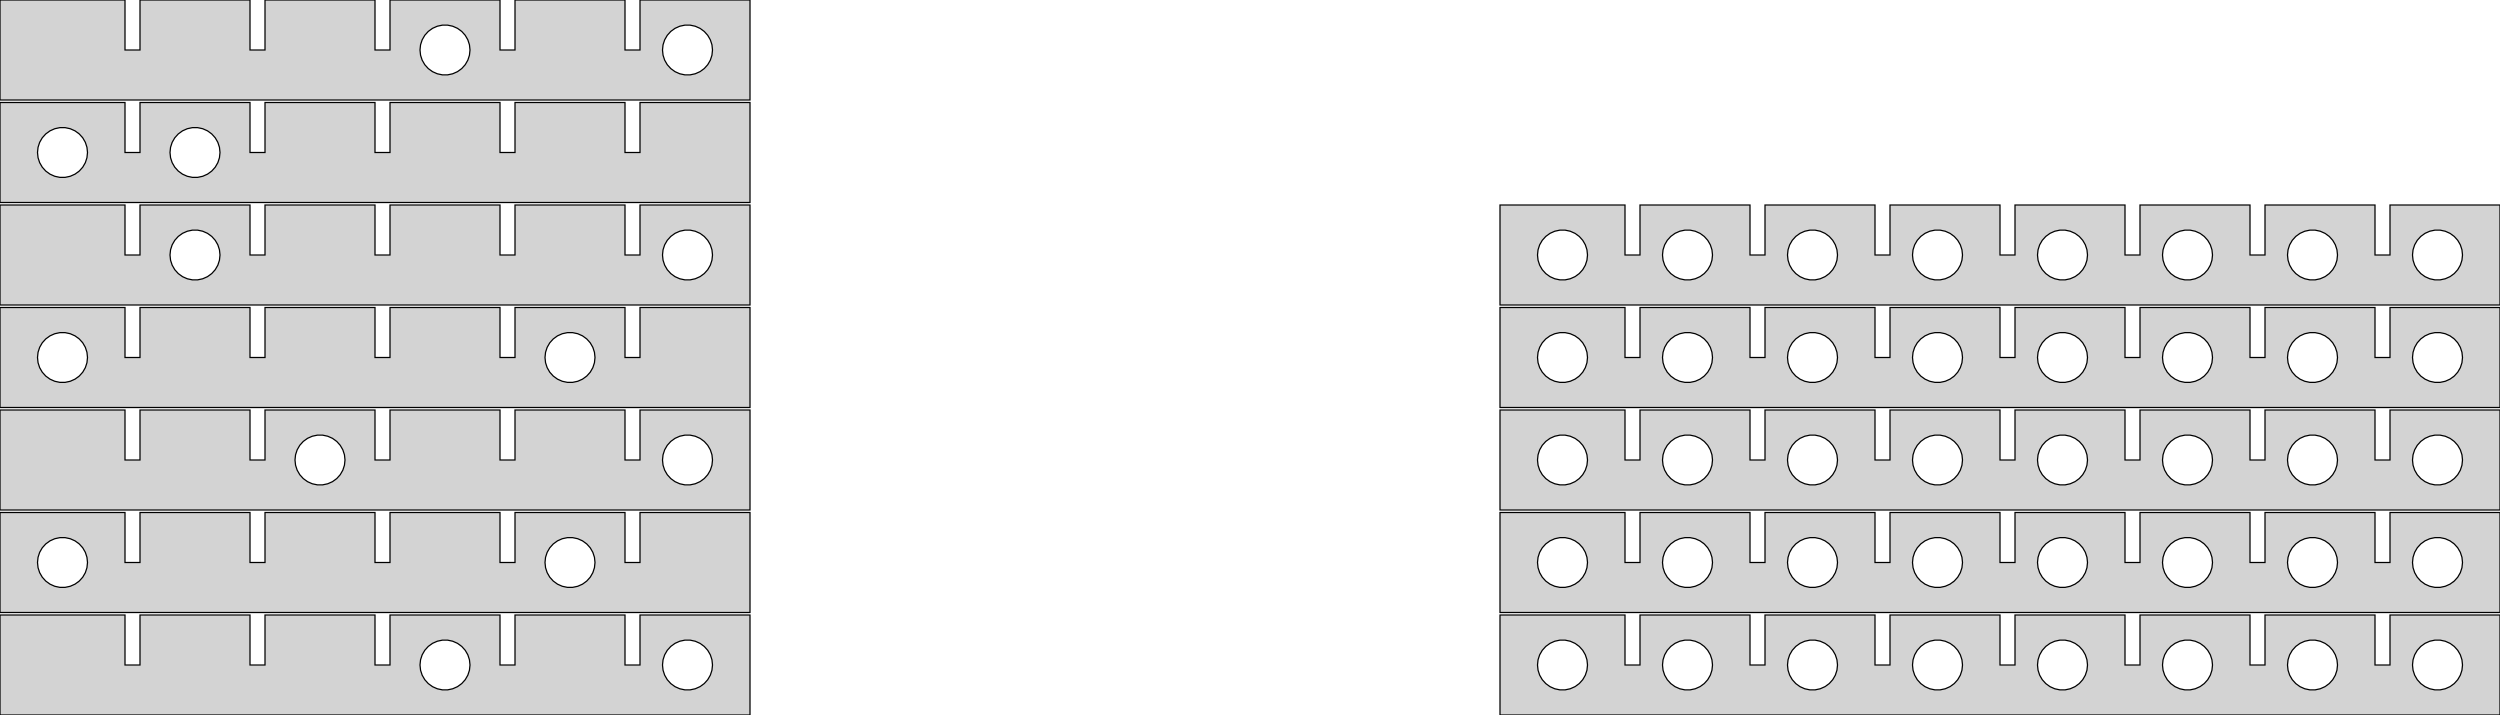 <?xml version="1.0" standalone="no"?>
<!DOCTYPE svg PUBLIC "-//W3C//DTD SVG 1.1//EN" "http://www.w3.org/Graphics/SVG/1.1/DTD/svg11.dtd">
<svg width="1000mm" height="286mm" viewBox="0 -286 1000 286" xmlns="http://www.w3.org/2000/svg" version="1.1">
<title>OpenSCAD Model</title>
<path d="
M 300,-286 L 256,-286 L 256,-266 L 250,-266 L 250,-286 L 206,-286
 L 206,-266 L 200,-266 L 200,-286 L 156,-286 L 156,-266 L 150,-266
 L 150,-286 L 106,-286 L 106,-266 L 100,-266 L 100,-286 L 56,-286
 L 56,-266 L 50,-266 L 50,-286 L 0,-286 L 0,-246 L 300,-246
 z
M 174.91,-256.489 L 173,-257.34 L 171.309,-258.569 L 169.91,-260.122 L 168.865,-261.933 L 168.219,-263.921
 L 168,-266 L 168.219,-268.079 L 168.865,-270.067 L 169.91,-271.878 L 171.309,-273.431 L 173,-274.66
 L 174.91,-275.511 L 176.955,-275.945 L 179.045,-275.945 L 181.09,-275.511 L 183,-274.66 L 184.691,-273.431
 L 186.09,-271.878 L 187.135,-270.067 L 187.781,-268.079 L 188,-266 L 187.781,-263.921 L 187.135,-261.933
 L 186.09,-260.122 L 184.691,-258.569 L 183,-257.34 L 181.09,-256.489 L 179.045,-256.055 L 176.955,-256.055
 z
M 271.91,-256.489 L 270,-257.34 L 268.309,-258.569 L 266.91,-260.122 L 265.865,-261.933 L 265.219,-263.921
 L 265,-266 L 265.219,-268.079 L 265.865,-270.067 L 266.91,-271.878 L 268.309,-273.431 L 270,-274.66
 L 271.91,-275.511 L 273.955,-275.945 L 276.045,-275.945 L 278.09,-275.511 L 280,-274.66 L 281.691,-273.431
 L 283.09,-271.878 L 284.135,-270.067 L 284.781,-268.079 L 285,-266 L 284.781,-263.921 L 284.135,-261.933
 L 283.09,-260.122 L 281.691,-258.569 L 280,-257.34 L 278.09,-256.489 L 276.045,-256.055 L 273.955,-256.055
 z
M 300,-245 L 256,-245 L 256,-225 L 250,-225 L 250,-245 L 206,-245
 L 206,-225 L 200,-225 L 200,-245 L 156,-245 L 156,-225 L 150,-225
 L 150,-245 L 106,-245 L 106,-225 L 100,-225 L 100,-245 L 56,-245
 L 56,-225 L 50,-225 L 50,-245 L 0,-245 L 0,-205 L 300,-205
 z
M 21.91,-215.489 L 20,-216.34 L 18.309,-217.569 L 16.91,-219.122 L 15.864,-220.933 L 15.219,-222.921
 L 15,-225 L 15.219,-227.079 L 15.864,-229.067 L 16.91,-230.878 L 18.309,-232.431 L 20,-233.66
 L 21.91,-234.511 L 23.955,-234.945 L 26.045,-234.945 L 28.09,-234.511 L 30,-233.66 L 31.691,-232.431
 L 33.09,-230.878 L 34.136,-229.067 L 34.782,-227.079 L 35,-225 L 34.782,-222.921 L 34.136,-220.933
 L 33.09,-219.122 L 31.691,-217.569 L 30,-216.34 L 28.09,-215.489 L 26.045,-215.055 L 23.955,-215.055
 z
M 74.91,-215.489 L 73,-216.34 L 71.309,-217.569 L 69.91,-219.122 L 68.865,-220.933 L 68.219,-222.921
 L 68,-225 L 68.219,-227.079 L 68.865,-229.067 L 69.91,-230.878 L 71.309,-232.431 L 73,-233.66
 L 74.91,-234.511 L 76.955,-234.945 L 79.045,-234.945 L 81.09,-234.511 L 83,-233.66 L 84.691,-232.431
 L 86.09,-230.878 L 87.135,-229.067 L 87.781,-227.079 L 88,-225 L 87.781,-222.921 L 87.135,-220.933
 L 86.09,-219.122 L 84.691,-217.569 L 83,-216.34 L 81.09,-215.489 L 79.045,-215.055 L 76.955,-215.055
 z
M 300,-204 L 256,-204 L 256,-184 L 250,-184 L 250,-204 L 206,-204
 L 206,-184 L 200,-184 L 200,-204 L 156,-204 L 156,-184 L 150,-184
 L 150,-204 L 106,-204 L 106,-184 L 100,-184 L 100,-204 L 56,-204
 L 56,-184 L 50,-184 L 50,-204 L 0,-204 L 0,-164 L 300,-164
 z
M 74.91,-174.489 L 73,-175.34 L 71.309,-176.569 L 69.91,-178.122 L 68.865,-179.933 L 68.219,-181.921
 L 68,-184 L 68.219,-186.079 L 68.865,-188.067 L 69.91,-189.878 L 71.309,-191.431 L 73,-192.66
 L 74.91,-193.511 L 76.955,-193.945 L 79.045,-193.945 L 81.09,-193.511 L 83,-192.66 L 84.691,-191.431
 L 86.09,-189.878 L 87.135,-188.067 L 87.781,-186.079 L 88,-184 L 87.781,-181.921 L 87.135,-179.933
 L 86.09,-178.122 L 84.691,-176.569 L 83,-175.34 L 81.09,-174.489 L 79.045,-174.055 L 76.955,-174.055
 z
M 271.91,-174.489 L 270,-175.34 L 268.309,-176.569 L 266.91,-178.122 L 265.865,-179.933 L 265.219,-181.921
 L 265,-184 L 265.219,-186.079 L 265.865,-188.067 L 266.91,-189.878 L 268.309,-191.431 L 270,-192.66
 L 271.91,-193.511 L 273.955,-193.945 L 276.045,-193.945 L 278.09,-193.511 L 280,-192.66 L 281.691,-191.431
 L 283.09,-189.878 L 284.135,-188.067 L 284.781,-186.079 L 285,-184 L 284.781,-181.921 L 284.135,-179.933
 L 283.09,-178.122 L 281.691,-176.569 L 280,-175.34 L 278.09,-174.489 L 276.045,-174.055 L 273.955,-174.055
 z
M 1000,-204 L 956,-204 L 956,-184 L 950,-184 L 950,-204 L 906,-204
 L 906,-184 L 900,-184 L 900,-204 L 856,-204 L 856,-184 L 850,-184
 L 850,-204 L 806,-204 L 806,-184 L 800,-184 L 800,-204 L 756,-204
 L 756,-184 L 750,-184 L 750,-204 L 706,-204 L 706,-184 L 700,-184
 L 700,-204 L 656,-204 L 656,-184 L 650,-184 L 650,-204 L 600,-204
 L 600,-164 L 1000,-164 z
M 621.91,-174.489 L 620,-175.34 L 618.309,-176.569 L 616.91,-178.122 L 615.865,-179.933 L 615.219,-181.921
 L 615,-184 L 615.219,-186.079 L 615.865,-188.067 L 616.91,-189.878 L 618.309,-191.431 L 620,-192.66
 L 621.91,-193.511 L 623.955,-193.945 L 626.045,-193.945 L 628.09,-193.511 L 630,-192.66 L 631.691,-191.431
 L 633.09,-189.878 L 634.135,-188.067 L 634.781,-186.079 L 635,-184 L 634.781,-181.921 L 634.135,-179.933
 L 633.09,-178.122 L 631.691,-176.569 L 630,-175.34 L 628.09,-174.489 L 626.045,-174.055 L 623.955,-174.055
 z
M 671.91,-174.489 L 670,-175.34 L 668.309,-176.569 L 666.91,-178.122 L 665.865,-179.933 L 665.219,-181.921
 L 665,-184 L 665.219,-186.079 L 665.865,-188.067 L 666.91,-189.878 L 668.309,-191.431 L 670,-192.66
 L 671.91,-193.511 L 673.955,-193.945 L 676.045,-193.945 L 678.09,-193.511 L 680,-192.66 L 681.691,-191.431
 L 683.09,-189.878 L 684.135,-188.067 L 684.781,-186.079 L 685,-184 L 684.781,-181.921 L 684.135,-179.933
 L 683.09,-178.122 L 681.691,-176.569 L 680,-175.34 L 678.09,-174.489 L 676.045,-174.055 L 673.955,-174.055
 z
M 721.91,-174.489 L 720,-175.34 L 718.309,-176.569 L 716.91,-178.122 L 715.865,-179.933 L 715.219,-181.921
 L 715,-184 L 715.219,-186.079 L 715.865,-188.067 L 716.91,-189.878 L 718.309,-191.431 L 720,-192.66
 L 721.91,-193.511 L 723.955,-193.945 L 726.045,-193.945 L 728.09,-193.511 L 730,-192.66 L 731.691,-191.431
 L 733.09,-189.878 L 734.135,-188.067 L 734.781,-186.079 L 735,-184 L 734.781,-181.921 L 734.135,-179.933
 L 733.09,-178.122 L 731.691,-176.569 L 730,-175.34 L 728.09,-174.489 L 726.045,-174.055 L 723.955,-174.055
 z
M 771.91,-174.489 L 770,-175.34 L 768.309,-176.569 L 766.91,-178.122 L 765.865,-179.933 L 765.219,-181.921
 L 765,-184 L 765.219,-186.079 L 765.865,-188.067 L 766.91,-189.878 L 768.309,-191.431 L 770,-192.66
 L 771.91,-193.511 L 773.955,-193.945 L 776.045,-193.945 L 778.09,-193.511 L 780,-192.66 L 781.691,-191.431
 L 783.09,-189.878 L 784.135,-188.067 L 784.781,-186.079 L 785,-184 L 784.781,-181.921 L 784.135,-179.933
 L 783.09,-178.122 L 781.691,-176.569 L 780,-175.34 L 778.09,-174.489 L 776.045,-174.055 L 773.955,-174.055
 z
M 821.91,-174.489 L 820,-175.34 L 818.309,-176.569 L 816.91,-178.122 L 815.865,-179.933 L 815.219,-181.921
 L 815,-184 L 815.219,-186.079 L 815.865,-188.067 L 816.91,-189.878 L 818.309,-191.431 L 820,-192.66
 L 821.91,-193.511 L 823.955,-193.945 L 826.045,-193.945 L 828.09,-193.511 L 830,-192.66 L 831.691,-191.431
 L 833.09,-189.878 L 834.135,-188.067 L 834.781,-186.079 L 835,-184 L 834.781,-181.921 L 834.135,-179.933
 L 833.09,-178.122 L 831.691,-176.569 L 830,-175.34 L 828.09,-174.489 L 826.045,-174.055 L 823.955,-174.055
 z
M 871.91,-174.489 L 870,-175.34 L 868.309,-176.569 L 866.91,-178.122 L 865.865,-179.933 L 865.219,-181.921
 L 865,-184 L 865.219,-186.079 L 865.865,-188.067 L 866.91,-189.878 L 868.309,-191.431 L 870,-192.66
 L 871.91,-193.511 L 873.955,-193.945 L 876.045,-193.945 L 878.09,-193.511 L 880,-192.66 L 881.691,-191.431
 L 883.09,-189.878 L 884.135,-188.067 L 884.781,-186.079 L 885,-184 L 884.781,-181.921 L 884.135,-179.933
 L 883.09,-178.122 L 881.691,-176.569 L 880,-175.34 L 878.09,-174.489 L 876.045,-174.055 L 873.955,-174.055
 z
M 921.91,-174.489 L 920,-175.34 L 918.309,-176.569 L 916.91,-178.122 L 915.865,-179.933 L 915.219,-181.921
 L 915,-184 L 915.219,-186.079 L 915.865,-188.067 L 916.91,-189.878 L 918.309,-191.431 L 920,-192.66
 L 921.91,-193.511 L 923.955,-193.945 L 926.045,-193.945 L 928.09,-193.511 L 930,-192.66 L 931.691,-191.431
 L 933.09,-189.878 L 934.135,-188.067 L 934.781,-186.079 L 935,-184 L 934.781,-181.921 L 934.135,-179.933
 L 933.09,-178.122 L 931.691,-176.569 L 930,-175.34 L 928.09,-174.489 L 926.045,-174.055 L 923.955,-174.055
 z
M 971.91,-174.489 L 970,-175.34 L 968.309,-176.569 L 966.91,-178.122 L 965.865,-179.933 L 965.219,-181.921
 L 965,-184 L 965.219,-186.079 L 965.865,-188.067 L 966.91,-189.878 L 968.309,-191.431 L 970,-192.66
 L 971.91,-193.511 L 973.955,-193.945 L 976.045,-193.945 L 978.09,-193.511 L 980,-192.66 L 981.691,-191.431
 L 983.09,-189.878 L 984.135,-188.067 L 984.781,-186.079 L 985,-184 L 984.781,-181.921 L 984.135,-179.933
 L 983.09,-178.122 L 981.691,-176.569 L 980,-175.34 L 978.09,-174.489 L 976.045,-174.055 L 973.955,-174.055
 z
M 300,-163 L 256,-163 L 256,-143 L 250,-143 L 250,-163 L 206,-163
 L 206,-143 L 200,-143 L 200,-163 L 156,-163 L 156,-143 L 150,-143
 L 150,-163 L 106,-163 L 106,-143 L 100,-143 L 100,-163 L 56,-163
 L 56,-143 L 50,-143 L 50,-163 L 0,-163 L 0,-123 L 300,-123
 z
M 21.91,-133.489 L 20,-134.34 L 18.309,-135.569 L 16.91,-137.122 L 15.864,-138.933 L 15.219,-140.921
 L 15,-143 L 15.219,-145.079 L 15.864,-147.067 L 16.91,-148.878 L 18.309,-150.431 L 20,-151.66
 L 21.91,-152.511 L 23.955,-152.945 L 26.045,-152.945 L 28.09,-152.511 L 30,-151.66 L 31.691,-150.431
 L 33.09,-148.878 L 34.136,-147.067 L 34.782,-145.079 L 35,-143 L 34.782,-140.921 L 34.136,-138.933
 L 33.09,-137.122 L 31.691,-135.569 L 30,-134.34 L 28.09,-133.489 L 26.045,-133.055 L 23.955,-133.055
 z
M 224.91,-133.489 L 223,-134.34 L 221.309,-135.569 L 219.91,-137.122 L 218.865,-138.933 L 218.219,-140.921
 L 218,-143 L 218.219,-145.079 L 218.865,-147.067 L 219.91,-148.878 L 221.309,-150.431 L 223,-151.66
 L 224.91,-152.511 L 226.955,-152.945 L 229.045,-152.945 L 231.09,-152.511 L 233,-151.66 L 234.691,-150.431
 L 236.09,-148.878 L 237.135,-147.067 L 237.781,-145.079 L 238,-143 L 237.781,-140.921 L 237.135,-138.933
 L 236.09,-137.122 L 234.691,-135.569 L 233,-134.34 L 231.09,-133.489 L 229.045,-133.055 L 226.955,-133.055
 z
M 1000,-163 L 956,-163 L 956,-143 L 950,-143 L 950,-163 L 906,-163
 L 906,-143 L 900,-143 L 900,-163 L 856,-163 L 856,-143 L 850,-143
 L 850,-163 L 806,-163 L 806,-143 L 800,-143 L 800,-163 L 756,-163
 L 756,-143 L 750,-143 L 750,-163 L 706,-163 L 706,-143 L 700,-143
 L 700,-163 L 656,-163 L 656,-143 L 650,-143 L 650,-163 L 600,-163
 L 600,-123 L 1000,-123 z
M 621.91,-133.489 L 620,-134.34 L 618.309,-135.569 L 616.91,-137.122 L 615.865,-138.933 L 615.219,-140.921
 L 615,-143 L 615.219,-145.079 L 615.865,-147.067 L 616.91,-148.878 L 618.309,-150.431 L 620,-151.66
 L 621.91,-152.511 L 623.955,-152.945 L 626.045,-152.945 L 628.09,-152.511 L 630,-151.66 L 631.691,-150.431
 L 633.09,-148.878 L 634.135,-147.067 L 634.781,-145.079 L 635,-143 L 634.781,-140.921 L 634.135,-138.933
 L 633.09,-137.122 L 631.691,-135.569 L 630,-134.34 L 628.09,-133.489 L 626.045,-133.055 L 623.955,-133.055
 z
M 671.91,-133.489 L 670,-134.34 L 668.309,-135.569 L 666.91,-137.122 L 665.865,-138.933 L 665.219,-140.921
 L 665,-143 L 665.219,-145.079 L 665.865,-147.067 L 666.91,-148.878 L 668.309,-150.431 L 670,-151.66
 L 671.91,-152.511 L 673.955,-152.945 L 676.045,-152.945 L 678.09,-152.511 L 680,-151.66 L 681.691,-150.431
 L 683.09,-148.878 L 684.135,-147.067 L 684.781,-145.079 L 685,-143 L 684.781,-140.921 L 684.135,-138.933
 L 683.09,-137.122 L 681.691,-135.569 L 680,-134.34 L 678.09,-133.489 L 676.045,-133.055 L 673.955,-133.055
 z
M 721.91,-133.489 L 720,-134.34 L 718.309,-135.569 L 716.91,-137.122 L 715.865,-138.933 L 715.219,-140.921
 L 715,-143 L 715.219,-145.079 L 715.865,-147.067 L 716.91,-148.878 L 718.309,-150.431 L 720,-151.66
 L 721.91,-152.511 L 723.955,-152.945 L 726.045,-152.945 L 728.09,-152.511 L 730,-151.66 L 731.691,-150.431
 L 733.09,-148.878 L 734.135,-147.067 L 734.781,-145.079 L 735,-143 L 734.781,-140.921 L 734.135,-138.933
 L 733.09,-137.122 L 731.691,-135.569 L 730,-134.34 L 728.09,-133.489 L 726.045,-133.055 L 723.955,-133.055
 z
M 771.91,-133.489 L 770,-134.34 L 768.309,-135.569 L 766.91,-137.122 L 765.865,-138.933 L 765.219,-140.921
 L 765,-143 L 765.219,-145.079 L 765.865,-147.067 L 766.91,-148.878 L 768.309,-150.431 L 770,-151.66
 L 771.91,-152.511 L 773.955,-152.945 L 776.045,-152.945 L 778.09,-152.511 L 780,-151.66 L 781.691,-150.431
 L 783.09,-148.878 L 784.135,-147.067 L 784.781,-145.079 L 785,-143 L 784.781,-140.921 L 784.135,-138.933
 L 783.09,-137.122 L 781.691,-135.569 L 780,-134.34 L 778.09,-133.489 L 776.045,-133.055 L 773.955,-133.055
 z
M 821.91,-133.489 L 820,-134.34 L 818.309,-135.569 L 816.91,-137.122 L 815.865,-138.933 L 815.219,-140.921
 L 815,-143 L 815.219,-145.079 L 815.865,-147.067 L 816.91,-148.878 L 818.309,-150.431 L 820,-151.66
 L 821.91,-152.511 L 823.955,-152.945 L 826.045,-152.945 L 828.09,-152.511 L 830,-151.66 L 831.691,-150.431
 L 833.09,-148.878 L 834.135,-147.067 L 834.781,-145.079 L 835,-143 L 834.781,-140.921 L 834.135,-138.933
 L 833.09,-137.122 L 831.691,-135.569 L 830,-134.34 L 828.09,-133.489 L 826.045,-133.055 L 823.955,-133.055
 z
M 871.91,-133.489 L 870,-134.34 L 868.309,-135.569 L 866.91,-137.122 L 865.865,-138.933 L 865.219,-140.921
 L 865,-143 L 865.219,-145.079 L 865.865,-147.067 L 866.91,-148.878 L 868.309,-150.431 L 870,-151.66
 L 871.91,-152.511 L 873.955,-152.945 L 876.045,-152.945 L 878.09,-152.511 L 880,-151.66 L 881.691,-150.431
 L 883.09,-148.878 L 884.135,-147.067 L 884.781,-145.079 L 885,-143 L 884.781,-140.921 L 884.135,-138.933
 L 883.09,-137.122 L 881.691,-135.569 L 880,-134.34 L 878.09,-133.489 L 876.045,-133.055 L 873.955,-133.055
 z
M 921.91,-133.489 L 920,-134.34 L 918.309,-135.569 L 916.91,-137.122 L 915.865,-138.933 L 915.219,-140.921
 L 915,-143 L 915.219,-145.079 L 915.865,-147.067 L 916.91,-148.878 L 918.309,-150.431 L 920,-151.66
 L 921.91,-152.511 L 923.955,-152.945 L 926.045,-152.945 L 928.09,-152.511 L 930,-151.66 L 931.691,-150.431
 L 933.09,-148.878 L 934.135,-147.067 L 934.781,-145.079 L 935,-143 L 934.781,-140.921 L 934.135,-138.933
 L 933.09,-137.122 L 931.691,-135.569 L 930,-134.34 L 928.09,-133.489 L 926.045,-133.055 L 923.955,-133.055
 z
M 971.91,-133.489 L 970,-134.34 L 968.309,-135.569 L 966.91,-137.122 L 965.865,-138.933 L 965.219,-140.921
 L 965,-143 L 965.219,-145.079 L 965.865,-147.067 L 966.91,-148.878 L 968.309,-150.431 L 970,-151.66
 L 971.91,-152.511 L 973.955,-152.945 L 976.045,-152.945 L 978.09,-152.511 L 980,-151.66 L 981.691,-150.431
 L 983.09,-148.878 L 984.135,-147.067 L 984.781,-145.079 L 985,-143 L 984.781,-140.921 L 984.135,-138.933
 L 983.09,-137.122 L 981.691,-135.569 L 980,-134.34 L 978.09,-133.489 L 976.045,-133.055 L 973.955,-133.055
 z
M 300,-122 L 256,-122 L 256,-102 L 250,-102 L 250,-122 L 206,-122
 L 206,-102 L 200,-102 L 200,-122 L 156,-122 L 156,-102 L 150,-102
 L 150,-122 L 106,-122 L 106,-102 L 100,-102 L 100,-122 L 56,-122
 L 56,-102 L 50,-102 L 50,-122 L 0,-122 L 0,-82 L 300,-82
 z
M 124.91,-92.489 L 123,-93.34 L 121.309,-94.569 L 119.91,-96.122 L 118.865,-97.933 L 118.219,-99.921
 L 118,-102 L 118.219,-104.079 L 118.865,-106.067 L 119.91,-107.878 L 121.309,-109.431 L 123,-110.66
 L 124.91,-111.511 L 126.955,-111.945 L 129.045,-111.945 L 131.09,-111.511 L 133,-110.66 L 134.691,-109.431
 L 136.09,-107.878 L 137.135,-106.067 L 137.781,-104.079 L 138,-102 L 137.781,-99.921 L 137.135,-97.933
 L 136.09,-96.122 L 134.691,-94.569 L 133,-93.34 L 131.09,-92.489 L 129.045,-92.055 L 126.955,-92.055
 z
M 271.91,-92.489 L 270,-93.34 L 268.309,-94.569 L 266.91,-96.122 L 265.865,-97.933 L 265.219,-99.921
 L 265,-102 L 265.219,-104.079 L 265.865,-106.067 L 266.91,-107.878 L 268.309,-109.431 L 270,-110.66
 L 271.91,-111.511 L 273.955,-111.945 L 276.045,-111.945 L 278.09,-111.511 L 280,-110.66 L 281.691,-109.431
 L 283.09,-107.878 L 284.135,-106.067 L 284.781,-104.079 L 285,-102 L 284.781,-99.921 L 284.135,-97.933
 L 283.09,-96.122 L 281.691,-94.569 L 280,-93.34 L 278.09,-92.489 L 276.045,-92.055 L 273.955,-92.055
 z
M 1000,-122 L 956,-122 L 956,-102 L 950,-102 L 950,-122 L 906,-122
 L 906,-102 L 900,-102 L 900,-122 L 856,-122 L 856,-102 L 850,-102
 L 850,-122 L 806,-122 L 806,-102 L 800,-102 L 800,-122 L 756,-122
 L 756,-102 L 750,-102 L 750,-122 L 706,-122 L 706,-102 L 700,-102
 L 700,-122 L 656,-122 L 656,-102 L 650,-102 L 650,-122 L 600,-122
 L 600,-82 L 1000,-82 z
M 621.91,-92.489 L 620,-93.34 L 618.309,-94.569 L 616.91,-96.122 L 615.865,-97.933 L 615.219,-99.921
 L 615,-102 L 615.219,-104.079 L 615.865,-106.067 L 616.91,-107.878 L 618.309,-109.431 L 620,-110.66
 L 621.91,-111.511 L 623.955,-111.945 L 626.045,-111.945 L 628.09,-111.511 L 630,-110.66 L 631.691,-109.431
 L 633.09,-107.878 L 634.135,-106.067 L 634.781,-104.079 L 635,-102 L 634.781,-99.921 L 634.135,-97.933
 L 633.09,-96.122 L 631.691,-94.569 L 630,-93.34 L 628.09,-92.489 L 626.045,-92.055 L 623.955,-92.055
 z
M 671.91,-92.489 L 670,-93.34 L 668.309,-94.569 L 666.91,-96.122 L 665.865,-97.933 L 665.219,-99.921
 L 665,-102 L 665.219,-104.079 L 665.865,-106.067 L 666.91,-107.878 L 668.309,-109.431 L 670,-110.66
 L 671.91,-111.511 L 673.955,-111.945 L 676.045,-111.945 L 678.09,-111.511 L 680,-110.66 L 681.691,-109.431
 L 683.09,-107.878 L 684.135,-106.067 L 684.781,-104.079 L 685,-102 L 684.781,-99.921 L 684.135,-97.933
 L 683.09,-96.122 L 681.691,-94.569 L 680,-93.34 L 678.09,-92.489 L 676.045,-92.055 L 673.955,-92.055
 z
M 721.91,-92.489 L 720,-93.34 L 718.309,-94.569 L 716.91,-96.122 L 715.865,-97.933 L 715.219,-99.921
 L 715,-102 L 715.219,-104.079 L 715.865,-106.067 L 716.91,-107.878 L 718.309,-109.431 L 720,-110.66
 L 721.91,-111.511 L 723.955,-111.945 L 726.045,-111.945 L 728.09,-111.511 L 730,-110.66 L 731.691,-109.431
 L 733.09,-107.878 L 734.135,-106.067 L 734.781,-104.079 L 735,-102 L 734.781,-99.921 L 734.135,-97.933
 L 733.09,-96.122 L 731.691,-94.569 L 730,-93.34 L 728.09,-92.489 L 726.045,-92.055 L 723.955,-92.055
 z
M 771.91,-92.489 L 770,-93.34 L 768.309,-94.569 L 766.91,-96.122 L 765.865,-97.933 L 765.219,-99.921
 L 765,-102 L 765.219,-104.079 L 765.865,-106.067 L 766.91,-107.878 L 768.309,-109.431 L 770,-110.66
 L 771.91,-111.511 L 773.955,-111.945 L 776.045,-111.945 L 778.09,-111.511 L 780,-110.66 L 781.691,-109.431
 L 783.09,-107.878 L 784.135,-106.067 L 784.781,-104.079 L 785,-102 L 784.781,-99.921 L 784.135,-97.933
 L 783.09,-96.122 L 781.691,-94.569 L 780,-93.34 L 778.09,-92.489 L 776.045,-92.055 L 773.955,-92.055
 z
M 821.91,-92.489 L 820,-93.34 L 818.309,-94.569 L 816.91,-96.122 L 815.865,-97.933 L 815.219,-99.921
 L 815,-102 L 815.219,-104.079 L 815.865,-106.067 L 816.91,-107.878 L 818.309,-109.431 L 820,-110.66
 L 821.91,-111.511 L 823.955,-111.945 L 826.045,-111.945 L 828.09,-111.511 L 830,-110.66 L 831.691,-109.431
 L 833.09,-107.878 L 834.135,-106.067 L 834.781,-104.079 L 835,-102 L 834.781,-99.921 L 834.135,-97.933
 L 833.09,-96.122 L 831.691,-94.569 L 830,-93.34 L 828.09,-92.489 L 826.045,-92.055 L 823.955,-92.055
 z
M 871.91,-92.489 L 870,-93.34 L 868.309,-94.569 L 866.91,-96.122 L 865.865,-97.933 L 865.219,-99.921
 L 865,-102 L 865.219,-104.079 L 865.865,-106.067 L 866.91,-107.878 L 868.309,-109.431 L 870,-110.66
 L 871.91,-111.511 L 873.955,-111.945 L 876.045,-111.945 L 878.09,-111.511 L 880,-110.66 L 881.691,-109.431
 L 883.09,-107.878 L 884.135,-106.067 L 884.781,-104.079 L 885,-102 L 884.781,-99.921 L 884.135,-97.933
 L 883.09,-96.122 L 881.691,-94.569 L 880,-93.34 L 878.09,-92.489 L 876.045,-92.055 L 873.955,-92.055
 z
M 921.91,-92.489 L 920,-93.34 L 918.309,-94.569 L 916.91,-96.122 L 915.865,-97.933 L 915.219,-99.921
 L 915,-102 L 915.219,-104.079 L 915.865,-106.067 L 916.91,-107.878 L 918.309,-109.431 L 920,-110.66
 L 921.91,-111.511 L 923.955,-111.945 L 926.045,-111.945 L 928.09,-111.511 L 930,-110.66 L 931.691,-109.431
 L 933.09,-107.878 L 934.135,-106.067 L 934.781,-104.079 L 935,-102 L 934.781,-99.921 L 934.135,-97.933
 L 933.09,-96.122 L 931.691,-94.569 L 930,-93.34 L 928.09,-92.489 L 926.045,-92.055 L 923.955,-92.055
 z
M 971.91,-92.489 L 970,-93.34 L 968.309,-94.569 L 966.91,-96.122 L 965.865,-97.933 L 965.219,-99.921
 L 965,-102 L 965.219,-104.079 L 965.865,-106.067 L 966.91,-107.878 L 968.309,-109.431 L 970,-110.66
 L 971.91,-111.511 L 973.955,-111.945 L 976.045,-111.945 L 978.09,-111.511 L 980,-110.66 L 981.691,-109.431
 L 983.09,-107.878 L 984.135,-106.067 L 984.781,-104.079 L 985,-102 L 984.781,-99.921 L 984.135,-97.933
 L 983.09,-96.122 L 981.691,-94.569 L 980,-93.34 L 978.09,-92.489 L 976.045,-92.055 L 973.955,-92.055
 z
M 300,-81 L 256,-81 L 256,-61 L 250,-61 L 250,-81 L 206,-81
 L 206,-61 L 200,-61 L 200,-81 L 156,-81 L 156,-61 L 150,-61
 L 150,-81 L 106,-81 L 106,-61 L 100,-61 L 100,-81 L 56,-81
 L 56,-61 L 50,-61 L 50,-81 L 0,-81 L 0,-41 L 300,-41
 z
M 21.91,-51.489 L 20,-52.34 L 18.309,-53.569 L 16.91,-55.122 L 15.864,-56.933 L 15.219,-58.921
 L 15,-61 L 15.219,-63.079 L 15.864,-65.067 L 16.91,-66.878 L 18.309,-68.431 L 20,-69.66
 L 21.91,-70.511 L 23.955,-70.945 L 26.045,-70.945 L 28.09,-70.511 L 30,-69.66 L 31.691,-68.431
 L 33.09,-66.878 L 34.136,-65.067 L 34.782,-63.079 L 35,-61 L 34.782,-58.921 L 34.136,-56.933
 L 33.09,-55.122 L 31.691,-53.569 L 30,-52.34 L 28.09,-51.489 L 26.045,-51.055 L 23.955,-51.055
 z
M 224.91,-51.489 L 223,-52.34 L 221.309,-53.569 L 219.91,-55.122 L 218.865,-56.933 L 218.219,-58.921
 L 218,-61 L 218.219,-63.079 L 218.865,-65.067 L 219.91,-66.878 L 221.309,-68.431 L 223,-69.66
 L 224.91,-70.511 L 226.955,-70.945 L 229.045,-70.945 L 231.09,-70.511 L 233,-69.66 L 234.691,-68.431
 L 236.09,-66.878 L 237.135,-65.067 L 237.781,-63.079 L 238,-61 L 237.781,-58.921 L 237.135,-56.933
 L 236.09,-55.122 L 234.691,-53.569 L 233,-52.34 L 231.09,-51.489 L 229.045,-51.055 L 226.955,-51.055
 z
M 1000,-81 L 956,-81 L 956,-61 L 950,-61 L 950,-81 L 906,-81
 L 906,-61 L 900,-61 L 900,-81 L 856,-81 L 856,-61 L 850,-61
 L 850,-81 L 806,-81 L 806,-61 L 800,-61 L 800,-81 L 756,-81
 L 756,-61 L 750,-61 L 750,-81 L 706,-81 L 706,-61 L 700,-61
 L 700,-81 L 656,-81 L 656,-61 L 650,-61 L 650,-81 L 600,-81
 L 600,-41 L 1000,-41 z
M 621.91,-51.489 L 620,-52.34 L 618.309,-53.569 L 616.91,-55.122 L 615.865,-56.933 L 615.219,-58.921
 L 615,-61 L 615.219,-63.079 L 615.865,-65.067 L 616.91,-66.878 L 618.309,-68.431 L 620,-69.66
 L 621.91,-70.511 L 623.955,-70.945 L 626.045,-70.945 L 628.09,-70.511 L 630,-69.66 L 631.691,-68.431
 L 633.09,-66.878 L 634.135,-65.067 L 634.781,-63.079 L 635,-61 L 634.781,-58.921 L 634.135,-56.933
 L 633.09,-55.122 L 631.691,-53.569 L 630,-52.34 L 628.09,-51.489 L 626.045,-51.055 L 623.955,-51.055
 z
M 671.91,-51.489 L 670,-52.34 L 668.309,-53.569 L 666.91,-55.122 L 665.865,-56.933 L 665.219,-58.921
 L 665,-61 L 665.219,-63.079 L 665.865,-65.067 L 666.91,-66.878 L 668.309,-68.431 L 670,-69.66
 L 671.91,-70.511 L 673.955,-70.945 L 676.045,-70.945 L 678.09,-70.511 L 680,-69.66 L 681.691,-68.431
 L 683.09,-66.878 L 684.135,-65.067 L 684.781,-63.079 L 685,-61 L 684.781,-58.921 L 684.135,-56.933
 L 683.09,-55.122 L 681.691,-53.569 L 680,-52.34 L 678.09,-51.489 L 676.045,-51.055 L 673.955,-51.055
 z
M 721.91,-51.489 L 720,-52.34 L 718.309,-53.569 L 716.91,-55.122 L 715.865,-56.933 L 715.219,-58.921
 L 715,-61 L 715.219,-63.079 L 715.865,-65.067 L 716.91,-66.878 L 718.309,-68.431 L 720,-69.66
 L 721.91,-70.511 L 723.955,-70.945 L 726.045,-70.945 L 728.09,-70.511 L 730,-69.66 L 731.691,-68.431
 L 733.09,-66.878 L 734.135,-65.067 L 734.781,-63.079 L 735,-61 L 734.781,-58.921 L 734.135,-56.933
 L 733.09,-55.122 L 731.691,-53.569 L 730,-52.34 L 728.09,-51.489 L 726.045,-51.055 L 723.955,-51.055
 z
M 771.91,-51.489 L 770,-52.34 L 768.309,-53.569 L 766.91,-55.122 L 765.865,-56.933 L 765.219,-58.921
 L 765,-61 L 765.219,-63.079 L 765.865,-65.067 L 766.91,-66.878 L 768.309,-68.431 L 770,-69.66
 L 771.91,-70.511 L 773.955,-70.945 L 776.045,-70.945 L 778.09,-70.511 L 780,-69.66 L 781.691,-68.431
 L 783.09,-66.878 L 784.135,-65.067 L 784.781,-63.079 L 785,-61 L 784.781,-58.921 L 784.135,-56.933
 L 783.09,-55.122 L 781.691,-53.569 L 780,-52.34 L 778.09,-51.489 L 776.045,-51.055 L 773.955,-51.055
 z
M 821.91,-51.489 L 820,-52.34 L 818.309,-53.569 L 816.91,-55.122 L 815.865,-56.933 L 815.219,-58.921
 L 815,-61 L 815.219,-63.079 L 815.865,-65.067 L 816.91,-66.878 L 818.309,-68.431 L 820,-69.66
 L 821.91,-70.511 L 823.955,-70.945 L 826.045,-70.945 L 828.09,-70.511 L 830,-69.66 L 831.691,-68.431
 L 833.09,-66.878 L 834.135,-65.067 L 834.781,-63.079 L 835,-61 L 834.781,-58.921 L 834.135,-56.933
 L 833.09,-55.122 L 831.691,-53.569 L 830,-52.34 L 828.09,-51.489 L 826.045,-51.055 L 823.955,-51.055
 z
M 871.91,-51.489 L 870,-52.34 L 868.309,-53.569 L 866.91,-55.122 L 865.865,-56.933 L 865.219,-58.921
 L 865,-61 L 865.219,-63.079 L 865.865,-65.067 L 866.91,-66.878 L 868.309,-68.431 L 870,-69.66
 L 871.91,-70.511 L 873.955,-70.945 L 876.045,-70.945 L 878.09,-70.511 L 880,-69.66 L 881.691,-68.431
 L 883.09,-66.878 L 884.135,-65.067 L 884.781,-63.079 L 885,-61 L 884.781,-58.921 L 884.135,-56.933
 L 883.09,-55.122 L 881.691,-53.569 L 880,-52.34 L 878.09,-51.489 L 876.045,-51.055 L 873.955,-51.055
 z
M 921.91,-51.489 L 920,-52.34 L 918.309,-53.569 L 916.91,-55.122 L 915.865,-56.933 L 915.219,-58.921
 L 915,-61 L 915.219,-63.079 L 915.865,-65.067 L 916.91,-66.878 L 918.309,-68.431 L 920,-69.66
 L 921.91,-70.511 L 923.955,-70.945 L 926.045,-70.945 L 928.09,-70.511 L 930,-69.66 L 931.691,-68.431
 L 933.09,-66.878 L 934.135,-65.067 L 934.781,-63.079 L 935,-61 L 934.781,-58.921 L 934.135,-56.933
 L 933.09,-55.122 L 931.691,-53.569 L 930,-52.34 L 928.09,-51.489 L 926.045,-51.055 L 923.955,-51.055
 z
M 971.91,-51.489 L 970,-52.34 L 968.309,-53.569 L 966.91,-55.122 L 965.865,-56.933 L 965.219,-58.921
 L 965,-61 L 965.219,-63.079 L 965.865,-65.067 L 966.91,-66.878 L 968.309,-68.431 L 970,-69.66
 L 971.91,-70.511 L 973.955,-70.945 L 976.045,-70.945 L 978.09,-70.511 L 980,-69.66 L 981.691,-68.431
 L 983.09,-66.878 L 984.135,-65.067 L 984.781,-63.079 L 985,-61 L 984.781,-58.921 L 984.135,-56.933
 L 983.09,-55.122 L 981.691,-53.569 L 980,-52.34 L 978.09,-51.489 L 976.045,-51.055 L 973.955,-51.055
 z
M 300,-40 L 256,-40 L 256,-20 L 250,-20 L 250,-40 L 206,-40
 L 206,-20 L 200,-20 L 200,-40 L 156,-40 L 156,-20 L 150,-20
 L 150,-40 L 106,-40 L 106,-20 L 100,-20 L 100,-40 L 56,-40
 L 56,-20 L 50,-20 L 50,-40 L 0,-40 L 0,-0 L 300,-0
 z
M 174.91,-10.489 L 173,-11.34 L 171.309,-12.569 L 169.91,-14.122 L 168.865,-15.933 L 168.219,-17.921
 L 168,-20 L 168.219,-22.079 L 168.865,-24.067 L 169.91,-25.878 L 171.309,-27.431 L 173,-28.66
 L 174.91,-29.511 L 176.955,-29.945 L 179.045,-29.945 L 181.09,-29.511 L 183,-28.66 L 184.691,-27.431
 L 186.09,-25.878 L 187.135,-24.067 L 187.781,-22.079 L 188,-20 L 187.781,-17.921 L 187.135,-15.933
 L 186.09,-14.122 L 184.691,-12.569 L 183,-11.34 L 181.09,-10.489 L 179.045,-10.055 L 176.955,-10.055
 z
M 271.91,-10.489 L 270,-11.34 L 268.309,-12.569 L 266.91,-14.122 L 265.865,-15.933 L 265.219,-17.921
 L 265,-20 L 265.219,-22.079 L 265.865,-24.067 L 266.91,-25.878 L 268.309,-27.431 L 270,-28.66
 L 271.91,-29.511 L 273.955,-29.945 L 276.045,-29.945 L 278.09,-29.511 L 280,-28.66 L 281.691,-27.431
 L 283.09,-25.878 L 284.135,-24.067 L 284.781,-22.079 L 285,-20 L 284.781,-17.921 L 284.135,-15.933
 L 283.09,-14.122 L 281.691,-12.569 L 280,-11.34 L 278.09,-10.489 L 276.045,-10.055 L 273.955,-10.055
 z
M 1000,-40 L 956,-40 L 956,-20 L 950,-20 L 950,-40 L 906,-40
 L 906,-20 L 900,-20 L 900,-40 L 856,-40 L 856,-20 L 850,-20
 L 850,-40 L 806,-40 L 806,-20 L 800,-20 L 800,-40 L 756,-40
 L 756,-20 L 750,-20 L 750,-40 L 706,-40 L 706,-20 L 700,-20
 L 700,-40 L 656,-40 L 656,-20 L 650,-20 L 650,-40 L 600,-40
 L 600,-0 L 1000,-0 z
M 621.91,-10.489 L 620,-11.34 L 618.309,-12.569 L 616.91,-14.122 L 615.865,-15.933 L 615.219,-17.921
 L 615,-20 L 615.219,-22.079 L 615.865,-24.067 L 616.91,-25.878 L 618.309,-27.431 L 620,-28.66
 L 621.91,-29.511 L 623.955,-29.945 L 626.045,-29.945 L 628.09,-29.511 L 630,-28.66 L 631.691,-27.431
 L 633.09,-25.878 L 634.135,-24.067 L 634.781,-22.079 L 635,-20 L 634.781,-17.921 L 634.135,-15.933
 L 633.09,-14.122 L 631.691,-12.569 L 630,-11.34 L 628.09,-10.489 L 626.045,-10.055 L 623.955,-10.055
 z
M 671.91,-10.489 L 670,-11.34 L 668.309,-12.569 L 666.91,-14.122 L 665.865,-15.933 L 665.219,-17.921
 L 665,-20 L 665.219,-22.079 L 665.865,-24.067 L 666.91,-25.878 L 668.309,-27.431 L 670,-28.66
 L 671.91,-29.511 L 673.955,-29.945 L 676.045,-29.945 L 678.09,-29.511 L 680,-28.66 L 681.691,-27.431
 L 683.09,-25.878 L 684.135,-24.067 L 684.781,-22.079 L 685,-20 L 684.781,-17.921 L 684.135,-15.933
 L 683.09,-14.122 L 681.691,-12.569 L 680,-11.34 L 678.09,-10.489 L 676.045,-10.055 L 673.955,-10.055
 z
M 721.91,-10.489 L 720,-11.34 L 718.309,-12.569 L 716.91,-14.122 L 715.865,-15.933 L 715.219,-17.921
 L 715,-20 L 715.219,-22.079 L 715.865,-24.067 L 716.91,-25.878 L 718.309,-27.431 L 720,-28.66
 L 721.91,-29.511 L 723.955,-29.945 L 726.045,-29.945 L 728.09,-29.511 L 730,-28.66 L 731.691,-27.431
 L 733.09,-25.878 L 734.135,-24.067 L 734.781,-22.079 L 735,-20 L 734.781,-17.921 L 734.135,-15.933
 L 733.09,-14.122 L 731.691,-12.569 L 730,-11.34 L 728.09,-10.489 L 726.045,-10.055 L 723.955,-10.055
 z
M 771.91,-10.489 L 770,-11.34 L 768.309,-12.569 L 766.91,-14.122 L 765.865,-15.933 L 765.219,-17.921
 L 765,-20 L 765.219,-22.079 L 765.865,-24.067 L 766.91,-25.878 L 768.309,-27.431 L 770,-28.66
 L 771.91,-29.511 L 773.955,-29.945 L 776.045,-29.945 L 778.09,-29.511 L 780,-28.66 L 781.691,-27.431
 L 783.09,-25.878 L 784.135,-24.067 L 784.781,-22.079 L 785,-20 L 784.781,-17.921 L 784.135,-15.933
 L 783.09,-14.122 L 781.691,-12.569 L 780,-11.34 L 778.09,-10.489 L 776.045,-10.055 L 773.955,-10.055
 z
M 821.91,-10.489 L 820,-11.34 L 818.309,-12.569 L 816.91,-14.122 L 815.865,-15.933 L 815.219,-17.921
 L 815,-20 L 815.219,-22.079 L 815.865,-24.067 L 816.91,-25.878 L 818.309,-27.431 L 820,-28.66
 L 821.91,-29.511 L 823.955,-29.945 L 826.045,-29.945 L 828.09,-29.511 L 830,-28.66 L 831.691,-27.431
 L 833.09,-25.878 L 834.135,-24.067 L 834.781,-22.079 L 835,-20 L 834.781,-17.921 L 834.135,-15.933
 L 833.09,-14.122 L 831.691,-12.569 L 830,-11.34 L 828.09,-10.489 L 826.045,-10.055 L 823.955,-10.055
 z
M 871.91,-10.489 L 870,-11.34 L 868.309,-12.569 L 866.91,-14.122 L 865.865,-15.933 L 865.219,-17.921
 L 865,-20 L 865.219,-22.079 L 865.865,-24.067 L 866.91,-25.878 L 868.309,-27.431 L 870,-28.66
 L 871.91,-29.511 L 873.955,-29.945 L 876.045,-29.945 L 878.09,-29.511 L 880,-28.66 L 881.691,-27.431
 L 883.09,-25.878 L 884.135,-24.067 L 884.781,-22.079 L 885,-20 L 884.781,-17.921 L 884.135,-15.933
 L 883.09,-14.122 L 881.691,-12.569 L 880,-11.34 L 878.09,-10.489 L 876.045,-10.055 L 873.955,-10.055
 z
M 921.91,-10.489 L 920,-11.34 L 918.309,-12.569 L 916.91,-14.122 L 915.865,-15.933 L 915.219,-17.921
 L 915,-20 L 915.219,-22.079 L 915.865,-24.067 L 916.91,-25.878 L 918.309,-27.431 L 920,-28.66
 L 921.91,-29.511 L 923.955,-29.945 L 926.045,-29.945 L 928.09,-29.511 L 930,-28.66 L 931.691,-27.431
 L 933.09,-25.878 L 934.135,-24.067 L 934.781,-22.079 L 935,-20 L 934.781,-17.921 L 934.135,-15.933
 L 933.09,-14.122 L 931.691,-12.569 L 930,-11.34 L 928.09,-10.489 L 926.045,-10.055 L 923.955,-10.055
 z
M 971.91,-10.489 L 970,-11.34 L 968.309,-12.569 L 966.91,-14.122 L 965.865,-15.933 L 965.219,-17.921
 L 965,-20 L 965.219,-22.079 L 965.865,-24.067 L 966.91,-25.878 L 968.309,-27.431 L 970,-28.66
 L 971.91,-29.511 L 973.955,-29.945 L 976.045,-29.945 L 978.09,-29.511 L 980,-28.66 L 981.691,-27.431
 L 983.09,-25.878 L 984.135,-24.067 L 984.781,-22.079 L 985,-20 L 984.781,-17.921 L 984.135,-15.933
 L 983.09,-14.122 L 981.691,-12.569 L 980,-11.34 L 978.09,-10.489 L 976.045,-10.055 L 973.955,-10.055
 z
" stroke="black" fill="lightgray" stroke-width="0.5"/>
</svg>
